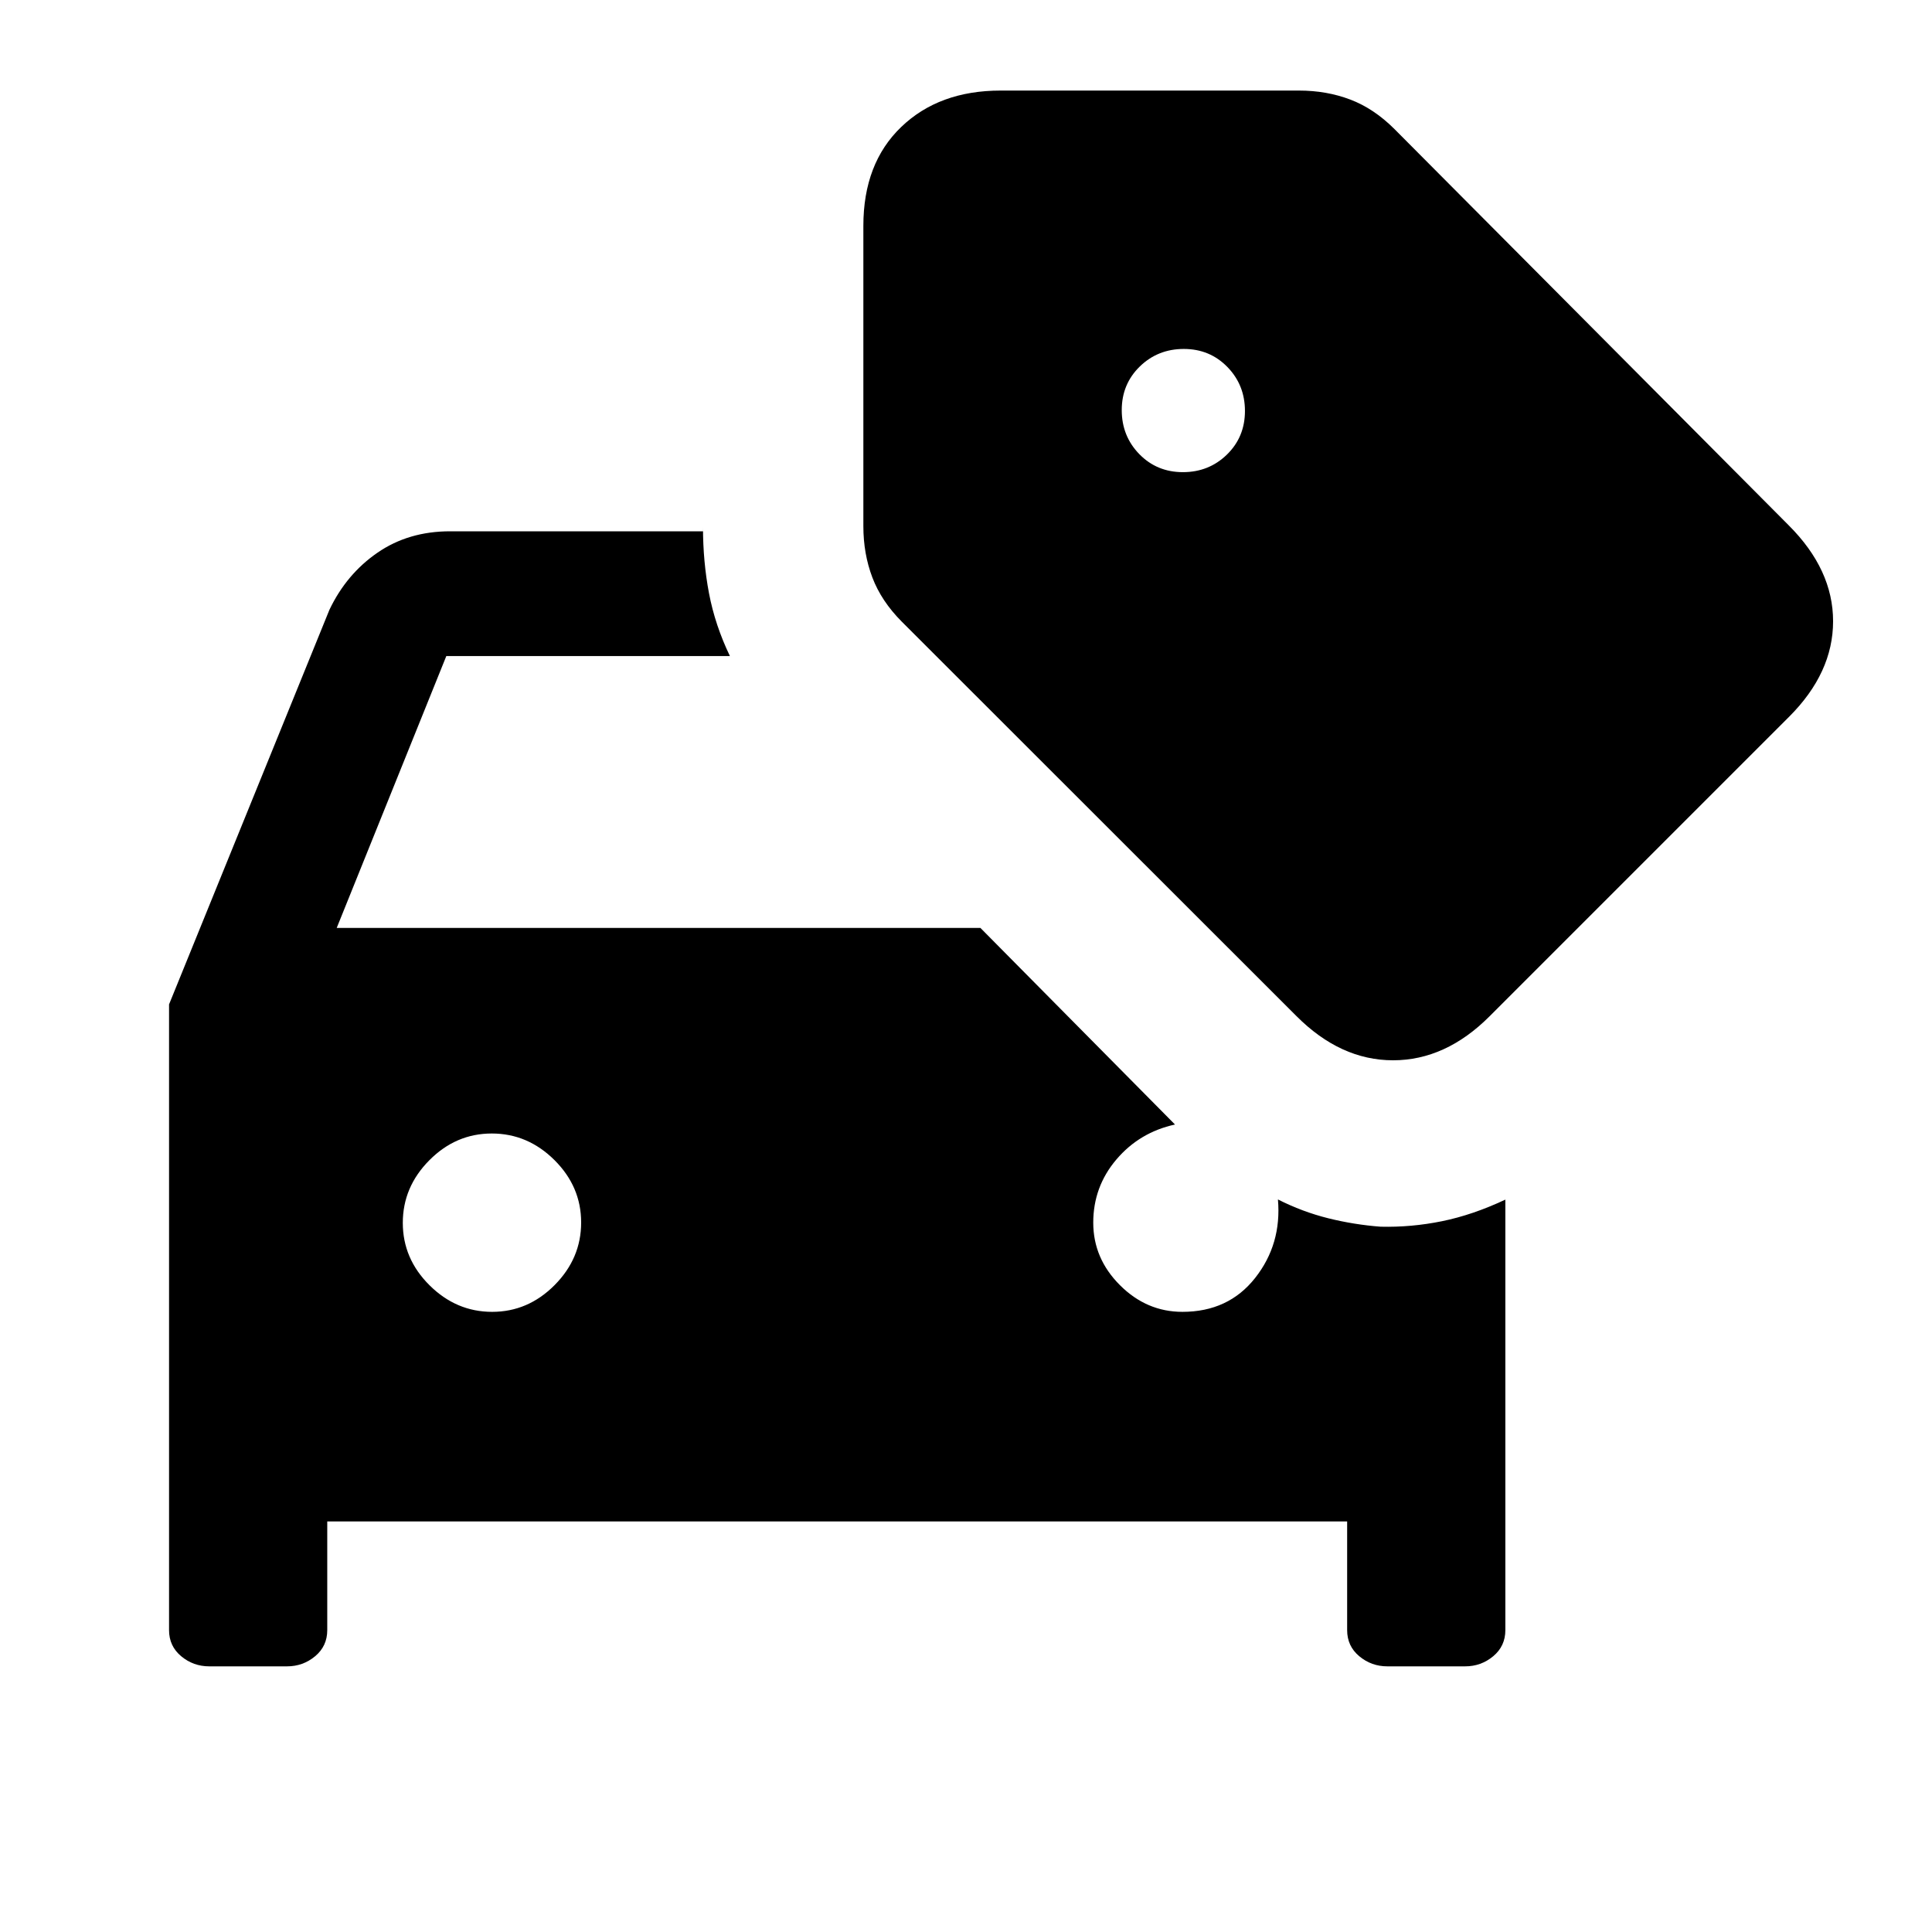 <svg xmlns="http://www.w3.org/2000/svg" height="20" viewBox="0 -960 960 960" width="20"><path d="M104-132q-7.95 0-13.97-5.03Q84-142.05 84-150v-310.92L163.69-657q8.47-17.77 23.89-28.38Q203-696 223.62-696h125.69v-2.15q0 17.24 3 33 3 15.77 10.38 31.15H221.77l-54.46 135.08h319.85l96.69 97.69q-17.62 3.85-29.12 17.37-11.5 13.53-11.5 31.4 0 17.79 13.26 31.05 13.25 13.26 31.05 13.26 22.84 0 36.11-16.81T635-364q12.15 6.15 25 9.35 12.85 3.19 26 4.19 15.23.38 30.54-2.73 15.3-3.12 31.46-10.73V-150q0 7.95-6.03 12.97Q735.95-132 728-132h-38.61q-7.95 0-13.98-5.03-6.02-5.02-6.02-12.97v-54H162.61v54q0 7.95-6.02 12.97-6.03 5.03-13.98 5.03H104Zm140.55-176.15q17.83 0 31.03-13.29 13.19-13.28 13.19-31.11t-13.28-31.03q-13.29-13.19-31.12-13.19-17.83 0-31.02 13.28-13.2 13.29-13.2 31.12 0 17.83 13.29 31.02 13.28 13.2 31.11 13.2Zm399.61-147L448.11-651.08q-10.18-10.22-14.64-21.98-4.47-11.77-4.47-25.48v-149.23q0-31.08 18.82-49.15Q466.64-915 497.23-915h148.23q13.71 0 25.48 4.47 11.76 4.46 21.98 14.68l195.93 196.93q22 22 22 47.61 0 25.62-21.85 47.46L740.15-455q-21.84 21.85-47.96 21.85-26.11 0-48.03-22Zm-56.38-270.24q12.91 0 21.87-8.73 8.96-8.74 8.96-21.66 0-12.91-8.73-21.87-8.74-8.96-21.66-8.96-12.91 0-21.87 8.73-8.96 8.74-8.96 21.66 0 12.91 8.73 21.87 8.74 8.96 21.66 8.96Z"/></svg>